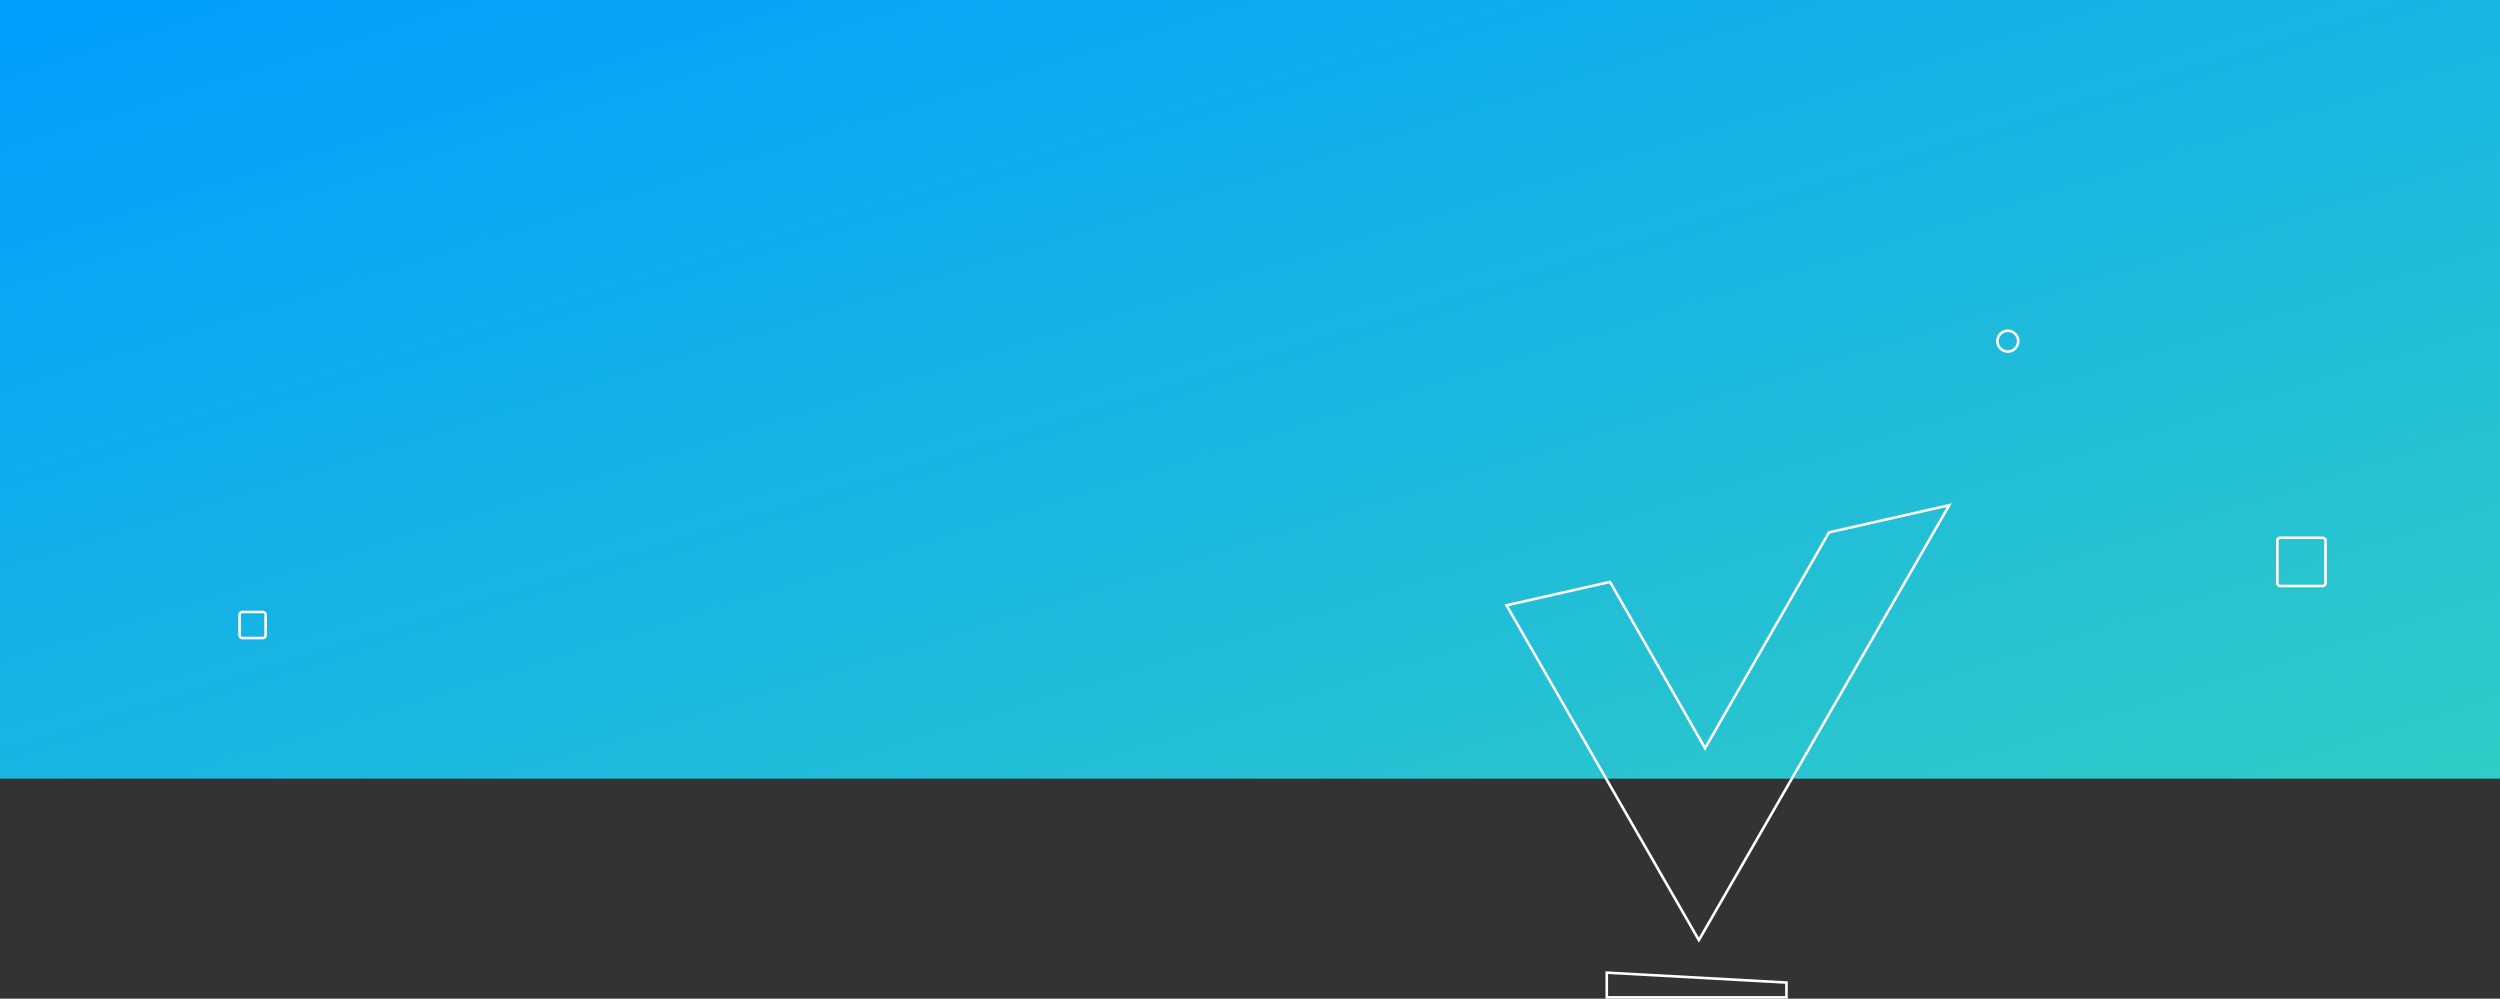 <svg width="1920" height="767" viewBox="0 0 1920 767" fill="none" xmlns="http://www.w3.org/2000/svg">
<rect x="0" y="0" width="1920" height="767" fill="#333333" stroke="none"/>
<rect width="1920" height="598" fill="url(#paint0_linear)"/>
<rect x="1749" y="413" width="37" height="37" rx="2" stroke="white" stroke-width="2" stroke-linecap="round"/>
<circle cx="1542" cy="262" r="8" stroke="white" stroke-width="2" stroke-linecap="round"/>
<rect x="184" y="470" width="20" height="20" rx="2" stroke="white" stroke-width="2" stroke-linecap="round"/>
<path d="M1304.74 722L1303.87 722.498L1304.74 724.006L1305.61 722.499L1304.74 722ZM1157 464.861L1156.78 463.885L1155.46 464.184L1156.13 465.359L1157 464.861ZM1236.48 446.893L1237.35 446.397L1236.98 445.754L1236.26 445.918L1236.48 446.893ZM1309.49 574.619L1308.62 575.115L1309.49 576.631L1310.36 575.117L1309.49 574.619ZM1404.67 408.871L1404.45 407.895L1404.03 407.992L1403.81 408.373L1404.67 408.871ZM1497 388L1497.87 388.499L1499 386.522L1496.78 387.025L1497 388ZM1372 766V767H1373V766H1372ZM1234 766H1233V767H1234V766ZM1234 747L1234.05 746.002L1233 745.943V747H1234ZM1372 754.6H1373V753.653L1372.05 753.601L1372 754.6ZM1305.61 721.502L1157.87 464.362L1156.13 465.359L1303.87 722.498L1305.61 721.502ZM1157.22 465.836L1236.7 447.868L1236.26 445.918L1156.78 463.885L1157.22 465.836ZM1235.61 447.389L1308.62 575.115L1310.36 574.123L1237.35 446.397L1235.61 447.389ZM1310.36 575.117L1405.54 409.369L1403.81 408.373L1308.62 574.121L1310.36 575.117ZM1404.9 409.846L1497.22 388.975L1496.78 387.025L1404.45 407.895L1404.9 409.846ZM1496.13 387.501L1303.87 721.501L1305.61 722.499L1497.87 388.499L1496.13 387.501ZM1372 765H1234V767H1372V765ZM1235 766V747H1233V766H1235ZM1233.95 747.998L1371.95 755.598L1372.05 753.601L1234.05 746.002L1233.95 747.998ZM1371 754.6V766H1373V754.6H1371Z" fill="white"/>
<defs>
<linearGradient id="paint0_linear" x1="-960" y1="299" x2="-620.436" y2="1389.24" gradientUnits="userSpaceOnUse">
<stop stop-color="#009EFF"/>
<stop offset="1" stop-color="#30CCC6"/>
</linearGradient>
</defs>
</svg>
